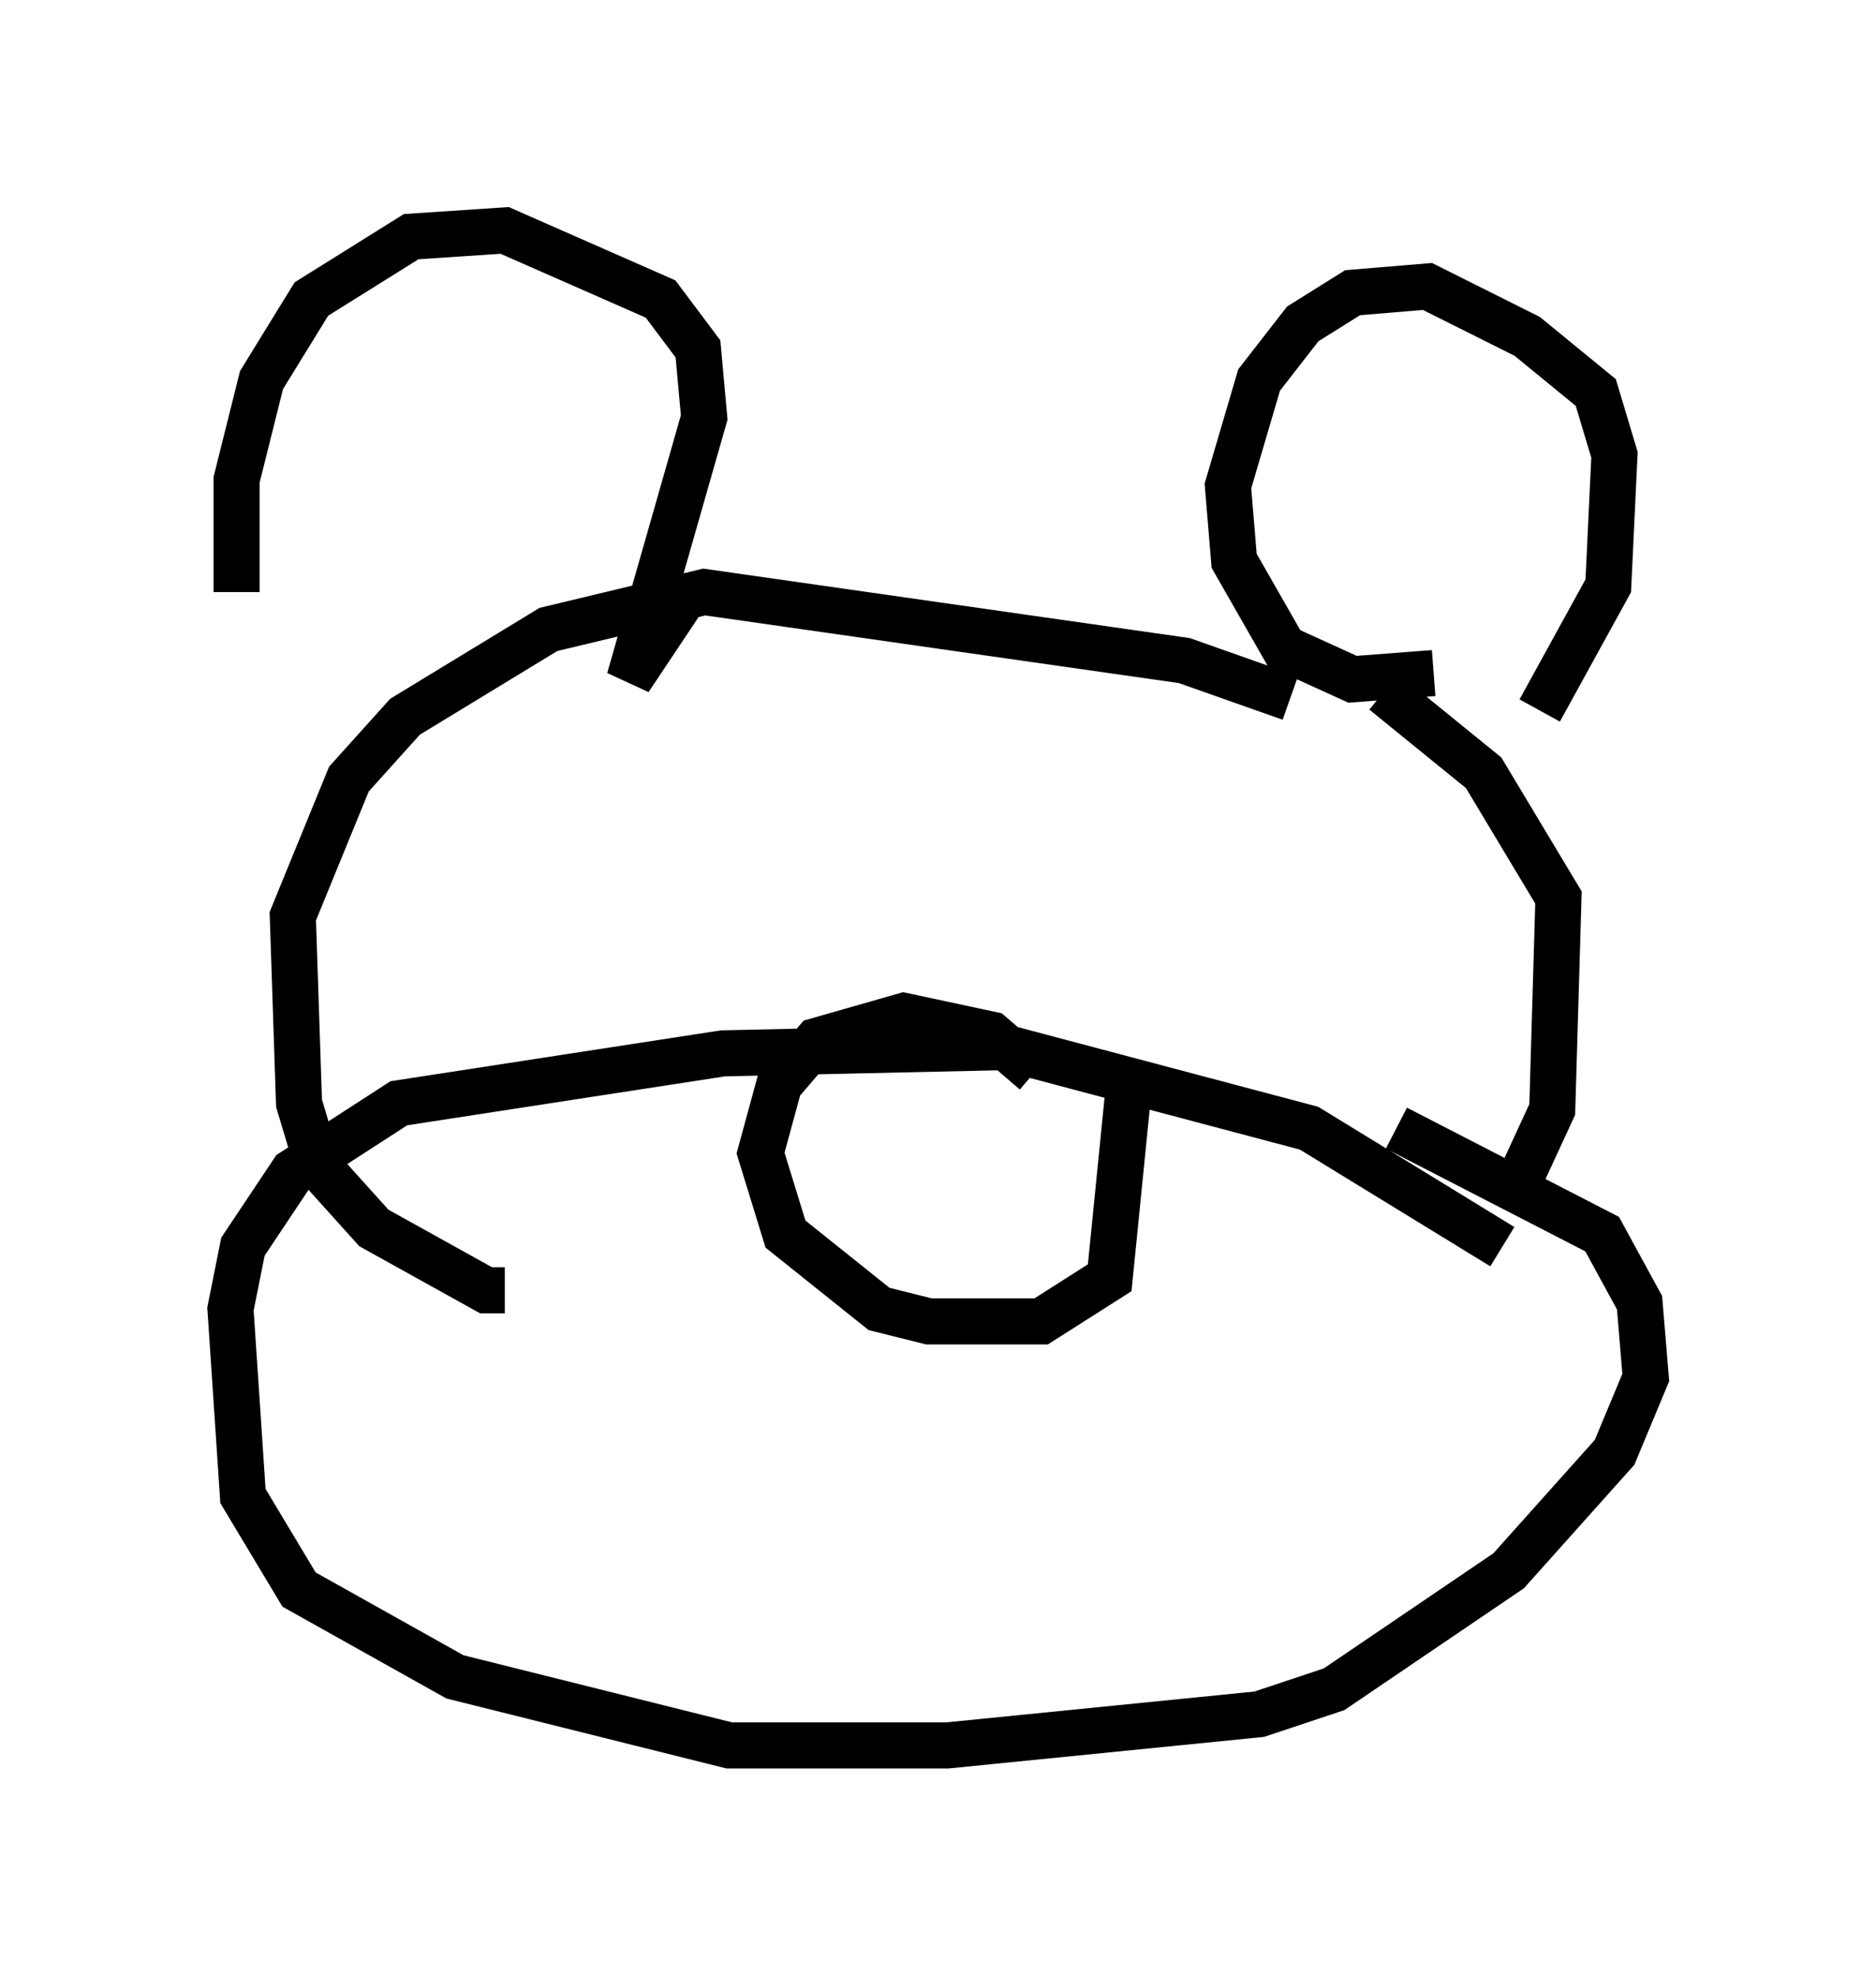<?xml version="1.0" encoding="utf-8" ?>
<svg baseProfile="full" height="42.882" version="1.1" width="40.717" xmlns="http://www.w3.org/2000/svg" xmlns:ev="http://www.w3.org/2001/xml-events" xmlns:xlink="http://www.w3.org/1999/xlink"><defs /><rect fill="white" height="42.882" width="40.717" x="0" y="0" /><path d="M7.165, 15.555 m-2.03, -2.706 l0.0, -2.436 0.541, -2.165 l1.083, -1.759 2.165, -1.353 l2.03, -0.135 3.383, 1.488 l0.812, 1.083 0.135, 1.488 l-1.624, 5.683 1.083, -1.624 m16.373, 1.488 l-1.759, 0.135 -1.488, -0.677 l-1.083, -1.894 -0.135, -1.624 l0.677, -2.3 0.947, -1.218 l1.083, -0.677 1.624, -0.135 l2.165, 1.083 1.488, 1.218 l0.406, 1.353 -0.135, 2.842 l-1.488, 2.706 m-5.413, -0.271 l-2.3, -0.812 -10.419, -1.488 l-3.383, 0.812 -3.112, 1.894 l-1.218, 1.353 -1.218, 2.977 l0.135, 4.059 0.406, 1.353 l1.218, 1.353 2.436, 1.353 l0.406, 0.0 m19.08, -12.99 l2.165, 1.759 1.624, 2.706 l-0.135, 4.601 -0.812, 1.759 m-0.271, 1.218 l-4.195, -2.571 -6.631, -1.759 l-6.089, 0.135 -7.036, 1.083 l-2.3, 1.488 -1.083, 1.624 l-0.271, 1.353 0.271, 4.059 l1.218, 2.03 3.383, 1.894 l5.954, 1.488 4.736, 0.0 l6.766, -0.677 1.624, -0.541 l3.789, -2.571 2.3, -2.571 l0.677, -1.624 -0.135, -1.624 l-0.812, -1.488 -4.465, -2.3 m-7.848, -1.218 l-0.947, -0.812 -1.894, -0.406 l-1.894, 0.541 -0.812, 0.947 l-0.406, 1.488 0.541, 1.759 l2.03, 1.624 1.083, 0.271 l2.436, 0.0 1.488, -0.947 l0.406, -4.059 " fill="none" stroke="black" stroke-width="1" /></svg>